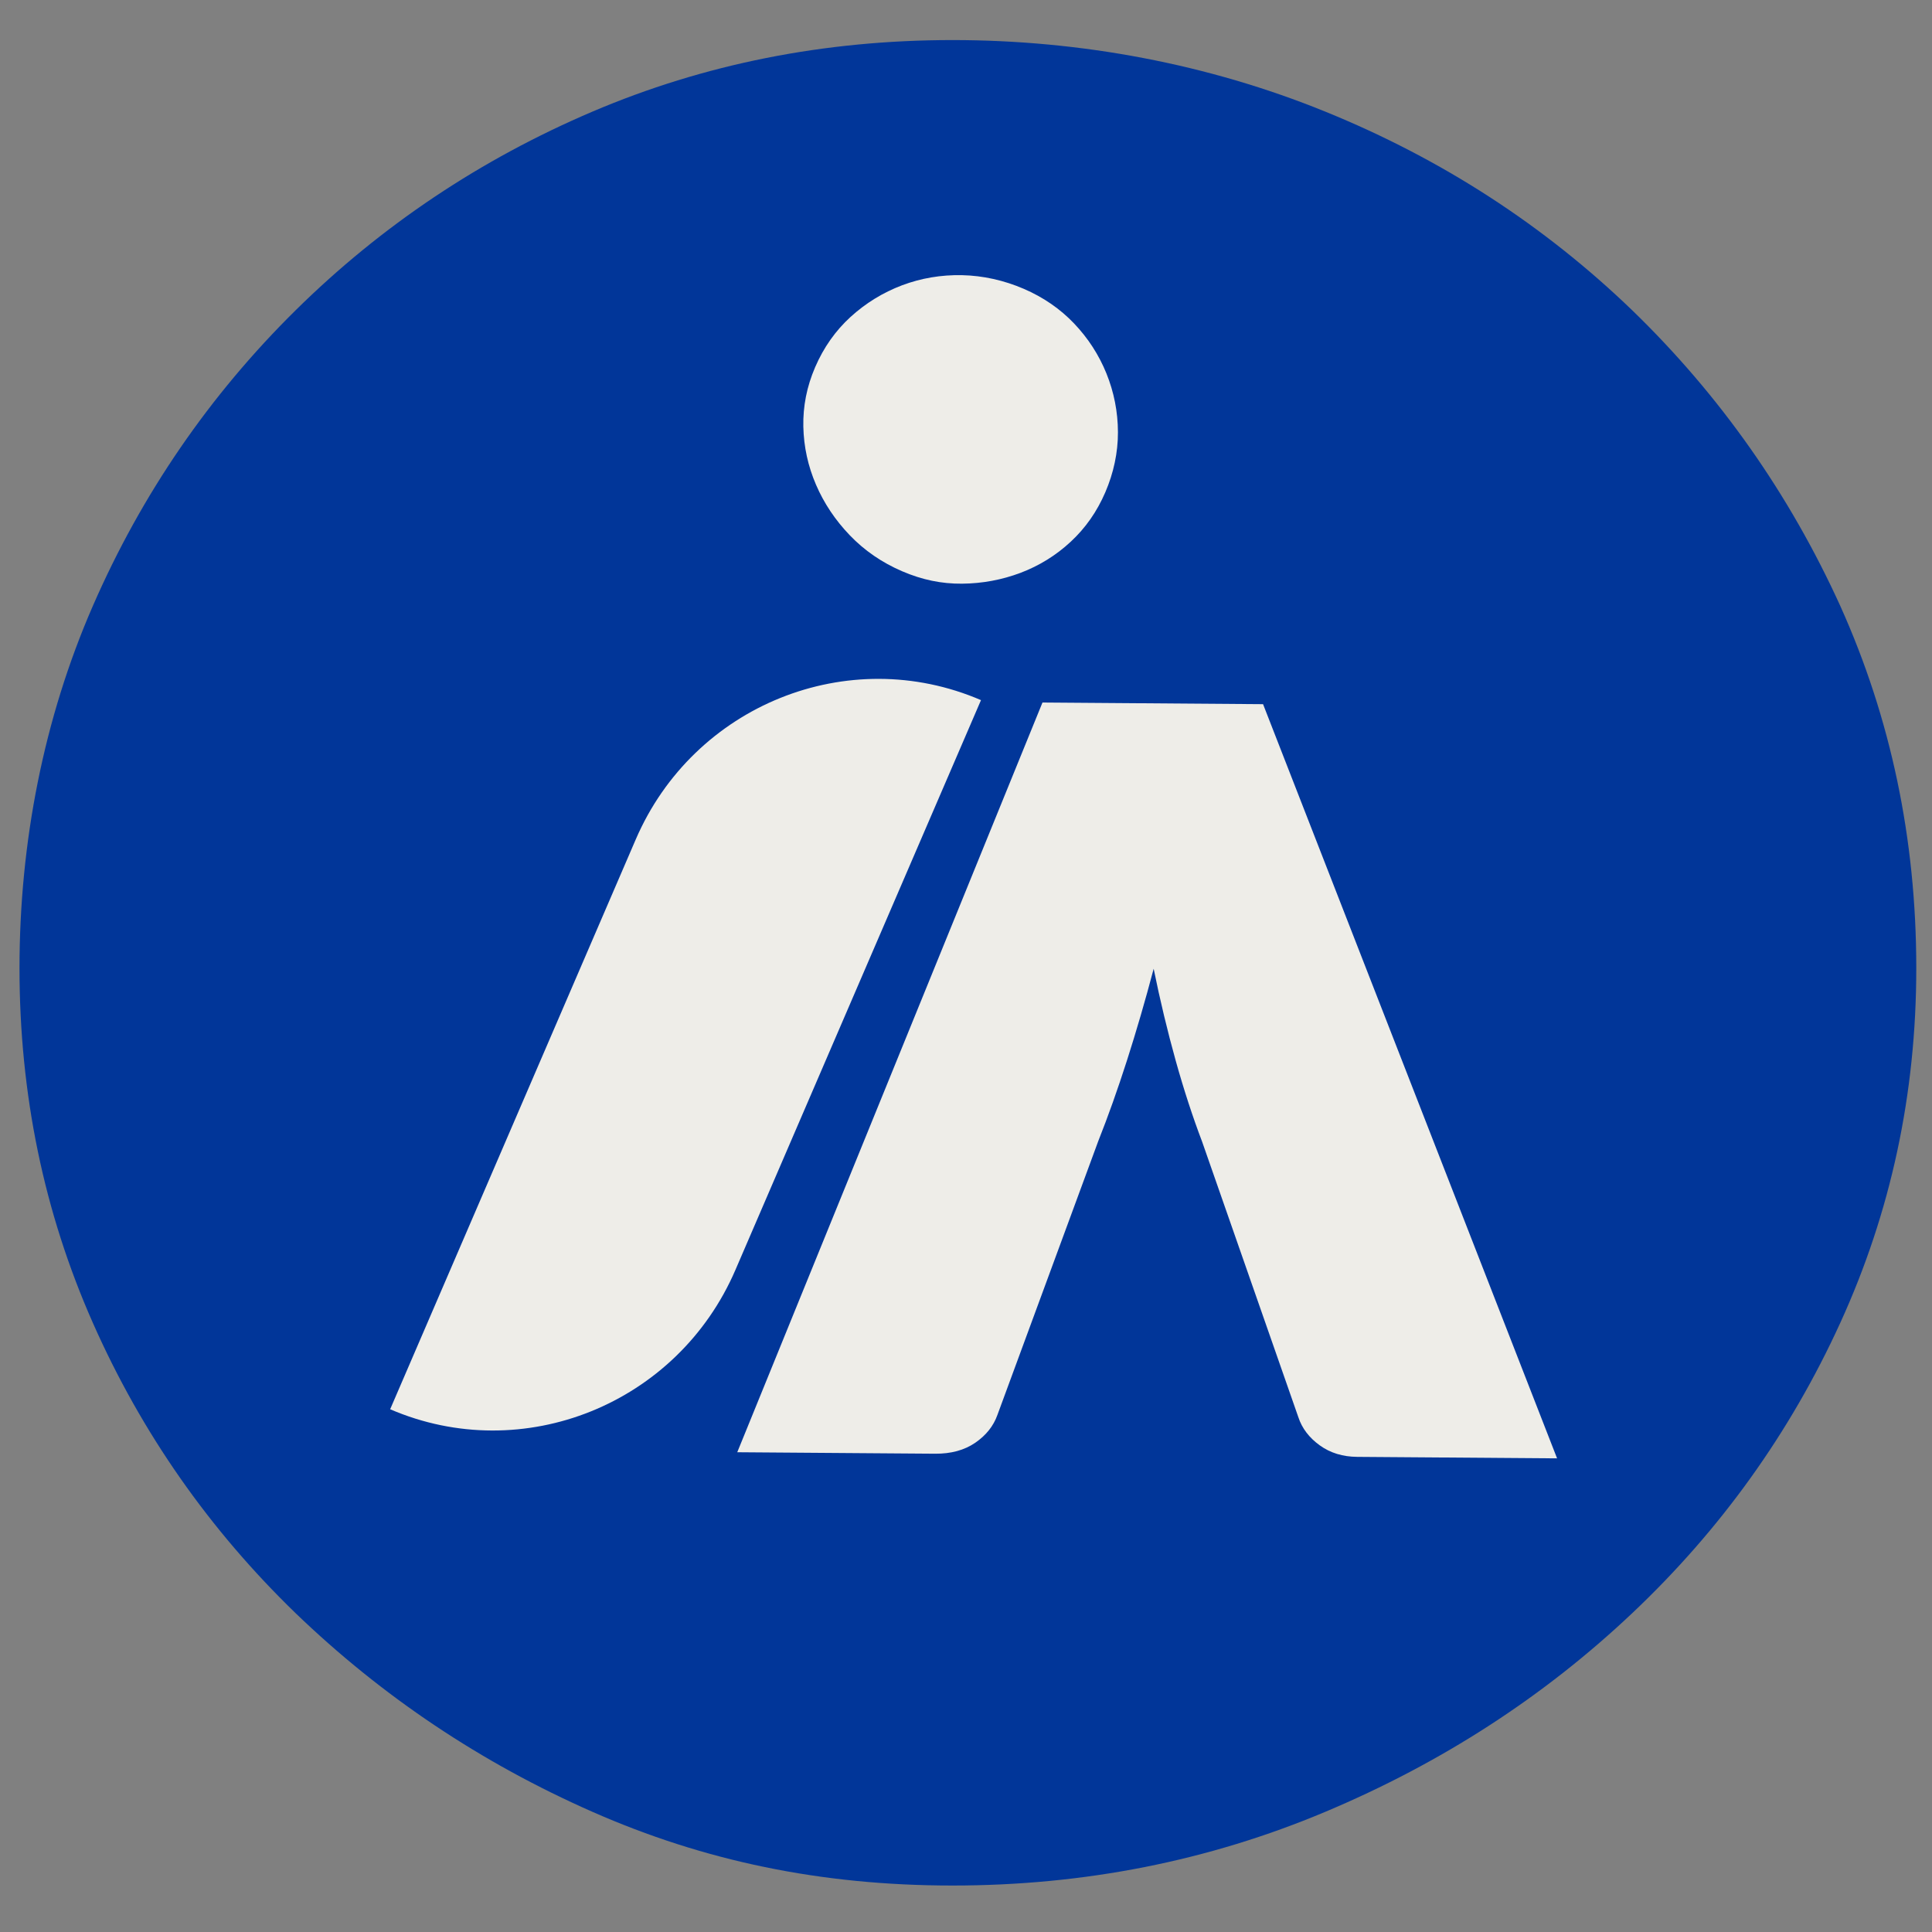 <svg xmlns="http://www.w3.org/2000/svg" xmlns:xlink="http://www.w3.org/1999/xlink" width="500" zoomAndPan="magnify" viewBox="0 0 375 375" height="500" preserveAspectRatio="xMidYMid meet" version="1.2"><rect x="0" y="0" width="375" height="375" fill="#808080" stroke="none"/><defs><clipPath id="29e18c33a8"><path d="M 3.75 7.777 L 372 7.777 L 372 366 L 3.75 366 Z M 3.75 7.777 "/></clipPath><clipPath id="04d2e882a5"><path d="M 143 136 L 303 136 L 303 284 L 143 284 Z M 143 136 "/></clipPath><clipPath id="113965edab"><path d="M 303.312 283.648 L 142.73 282.453 L 143.836 133.844 L 304.422 135.039 Z M 303.312 283.648 "/></clipPath><clipPath id="5cab5b67ec"><path d="M 303.312 283.648 L 142.73 282.453 L 143.836 133.844 L 304.422 135.039 Z M 303.312 283.648 "/></clipPath><clipPath id="a66c8f7d2a"><path d="M 155 53 L 217 53 L 217 114 L 155 114 Z M 155 53 "/></clipPath><clipPath id="16ac796507"><path d="M 168.938 43.227 L 226.426 68.004 L 202.727 122.992 L 145.234 98.215 Z M 168.938 43.227 "/></clipPath><clipPath id="62da991051"><path d="M 226.418 68 L 168.93 43.223 L 145.227 98.215 L 202.719 122.988 Z M 226.418 68 "/></clipPath><clipPath id="09561528d5"><path d="M 75 131 L 191 131 L 191 278 L 75 278 Z M 75 131 "/></clipPath><clipPath id="ed6fcf440a"><path d="M 142.488 114.016 L 192.48 135.559 L 122.891 297.031 L 72.898 275.488 Z M 142.488 114.016 "/></clipPath><clipPath id="4ad2e27171"><path d="M 142.488 114.016 L 192.48 135.559 L 122.891 297.031 L 72.898 275.488 Z M 142.488 114.016 "/></clipPath></defs><g id="abc4d1f76c"><g clip-rule="nonzero" clip-path="url(#29e18c33a8)"><path style=" stroke:none;fill-rule:nonzero;fill:#013699;fill-opacity:1;" d="M 371.949 187.914 C 371.949 212.375 367.004 235.281 357.211 256.734 C 347.422 278.191 333.918 296.953 316.809 313.121 C 299.699 329.289 279.91 342.141 257.234 351.676 C 234.559 361.211 210.441 365.98 184.879 365.98 C 159.316 365.98 136.641 361.211 114.996 351.676 C 93.352 342.141 74.18 329.289 57.379 313.121 C 40.684 296.953 27.492 278.191 18.008 256.734 C 8.523 235.281 3.785 212.375 3.785 187.914 C 3.785 163.453 8.523 139.41 18.008 117.641 C 27.492 95.875 40.684 76.703 57.379 60.223 C 74.078 43.742 93.352 30.891 114.996 21.664 C 136.641 12.441 159.934 7.777 184.879 7.777 C 209.82 7.777 234.559 12.441 257.234 21.664 C 279.91 30.891 299.699 43.742 316.809 60.223 C 333.816 76.703 347.316 95.875 357.211 117.641 C 367.004 139.41 371.949 162.832 371.949 187.914 Z M 371.949 187.914 "/></g><g clip-rule="nonzero" clip-path="url(#04d2e882a5)"><g clip-rule="nonzero" clip-path="url(#113965edab)"><g clip-rule="nonzero" clip-path="url(#5cab5b67ec)"><path style=" stroke:none;fill-rule:nonzero;fill:#eeede8;fill-opacity:1;" d="M 233.332 221.605 C 231.508 216.801 229.789 211.559 228.203 205.871 C 226.617 200.184 225.184 194.234 223.926 188.035 C 222.297 194.211 220.566 200.141 218.754 205.801 C 216.938 211.461 215.082 216.68 213.184 221.457 L 193.594 274.648 C 192.828 276.797 191.395 278.598 189.289 280.043 C 187.184 281.484 184.582 282.188 181.508 282.164 L 143.102 281.879 L 202.344 136.359 L 245.16 136.68 L 302.227 283.066 L 263.426 282.777 C 260.629 282.754 258.203 282.016 256.16 280.539 C 254.121 279.066 252.727 277.258 252.012 275.086 Z M 233.332 221.605 "/></g></g></g><g clip-rule="nonzero" clip-path="url(#a66c8f7d2a)"><g clip-rule="nonzero" clip-path="url(#16ac796507)"><g clip-rule="nonzero" clip-path="url(#62da991051)"><path style=" stroke:none;fill-rule:nonzero;fill:#eeede8;fill-opacity:1;" d="M 158.211 71.289 C 156.598 75.031 155.844 78.863 155.926 82.793 C 156.008 86.723 156.836 90.48 158.387 94.086 C 159.938 97.688 162.121 100.957 164.961 103.914 C 167.801 106.867 171.176 109.188 175.086 110.871 C 178.996 112.559 182.781 113.324 186.719 113.293 C 190.66 113.258 194.441 112.555 198.078 111.191 C 201.699 109.816 204.953 107.816 207.82 105.156 C 210.684 102.5 212.922 99.309 214.535 95.562 C 216.148 91.82 217.008 87.828 216.992 83.871 C 216.977 79.918 216.223 76.113 214.758 72.488 C 213.289 68.867 211.188 65.629 208.484 62.789 C 205.781 59.953 202.523 57.703 198.711 56.059 C 194.895 54.414 190.801 53.496 186.723 53.41 C 182.648 53.328 178.773 53.992 175.066 55.383 C 171.379 56.785 168.047 58.828 165.098 61.508 C 162.164 64.191 159.863 67.449 158.211 71.289 Z M 158.211 71.289 "/></g></g></g><g clip-rule="nonzero" clip-path="url(#09561528d5)"><g clip-rule="nonzero" clip-path="url(#ed6fcf440a)"><g clip-rule="nonzero" clip-path="url(#4ad2e27171)"><path style=" stroke:none;fill-rule:nonzero;fill:#eeede8;fill-opacity:1;" d="M 190.41 135.895 L 142.742 246.496 C 131.516 272.543 101.52 284.648 75.73 273.535 L 123.398 162.934 C 134.625 136.883 164.621 124.781 190.41 135.895 Z M 190.41 135.895 "/></g></g></g></g></svg>